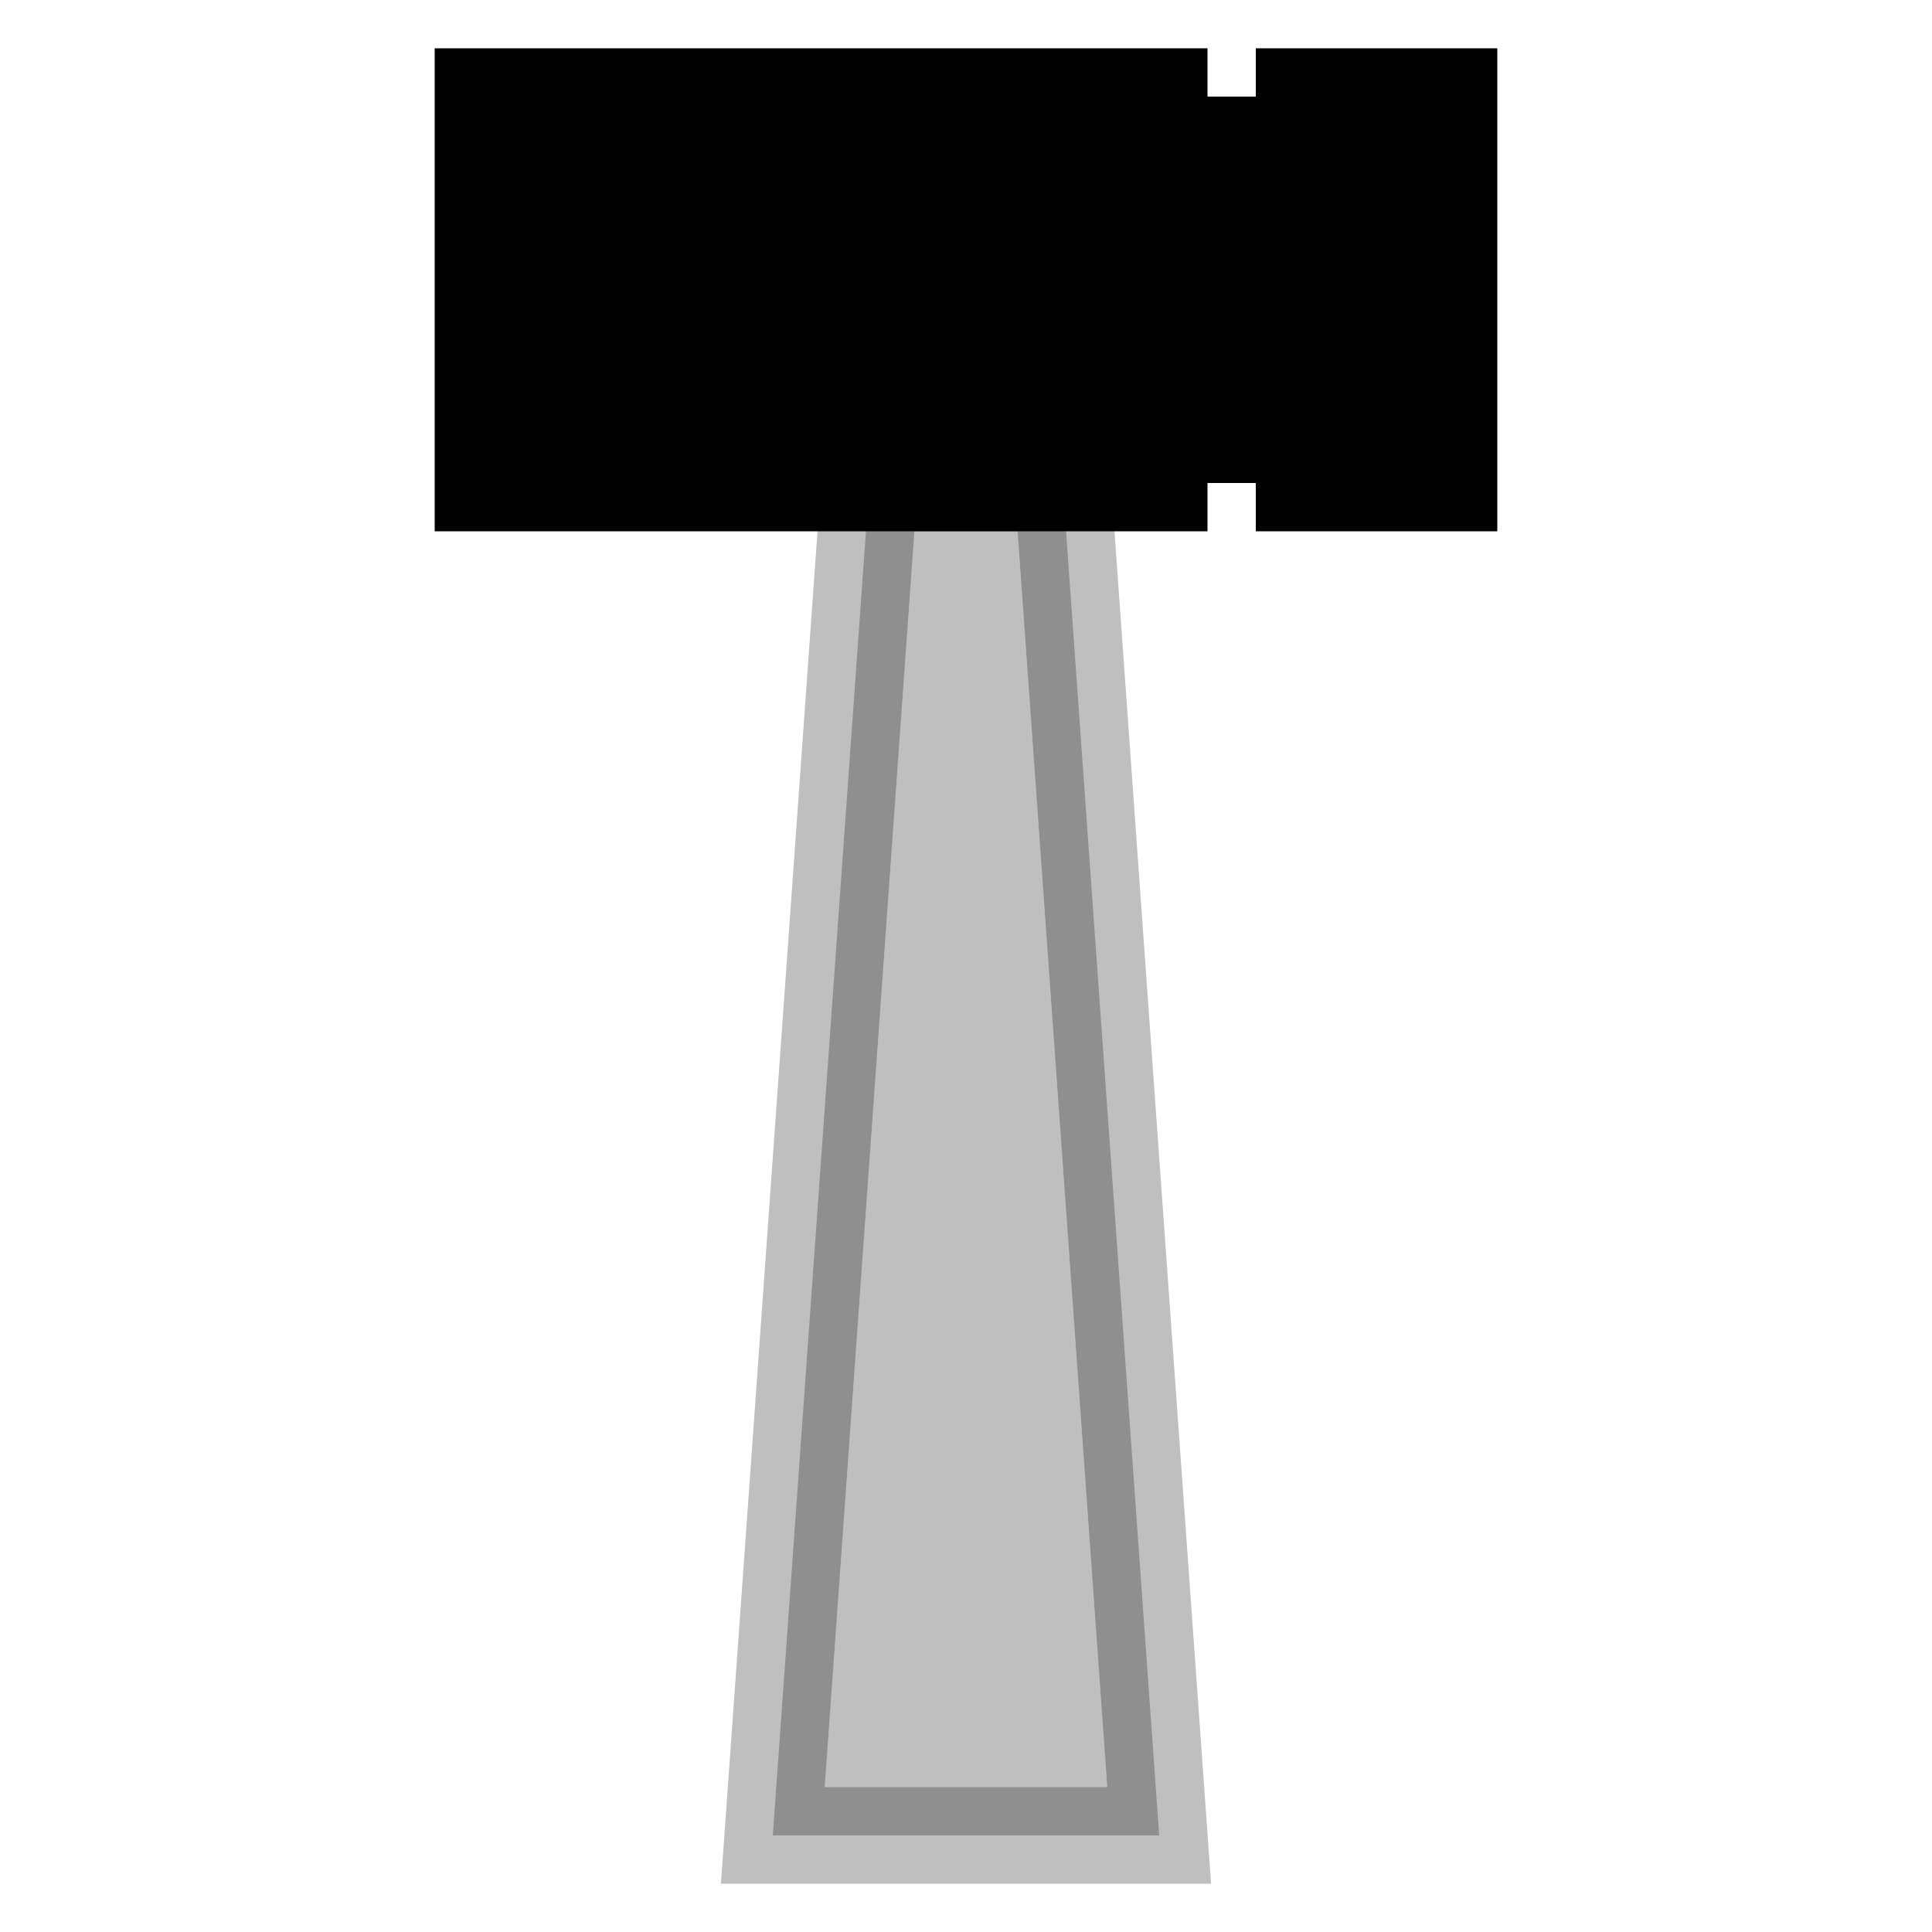 <svg viewBox="0 0 80 80" fill="none">
  <path opacity="0.25" d="M36 20H44L48 76H32L36 20Z" fill="currentColor" stroke="currentColor" stroke-width="4" stroke-linecap="square" />
  <path fill-rule="evenodd" clip-rule="evenodd" d="M20 4H48L48 6H54V4H60V20H54V18H48L48 20H20V4Z" fill="currentColor" />
  <path d="M48 4L50 4L50 2H48V4ZM20 4V2H18V4H20ZM48 6L46 6L46 8H48V6ZM54 6V8H56V6H54ZM54 4V2H52V4H54ZM60 4H62V2H60V4ZM60 20V22H62V20H60ZM54 20H52V22H54V20ZM54 18H56V16H54V18ZM48 18V16H46L46 18L48 18ZM48 20V22H50L50 20L48 20ZM20 20H18V22H20V20ZM48 2H20V6H48V2ZM50 6L50 4L46 4L46 6L50 6ZM48 8H54V4H48V8ZM52 4V6H56V4H52ZM60 2H54V6H60V2ZM62 20V4H58V20H62ZM54 22H60V18H54V22ZM52 18V20H56V18H52ZM54 16H48V20H54V16ZM50 20L50 18L46 18L46 20L50 20ZM20 22H48V18H20V22ZM18 4V20H22V4H18Z" fill="currentColor" />
</svg>